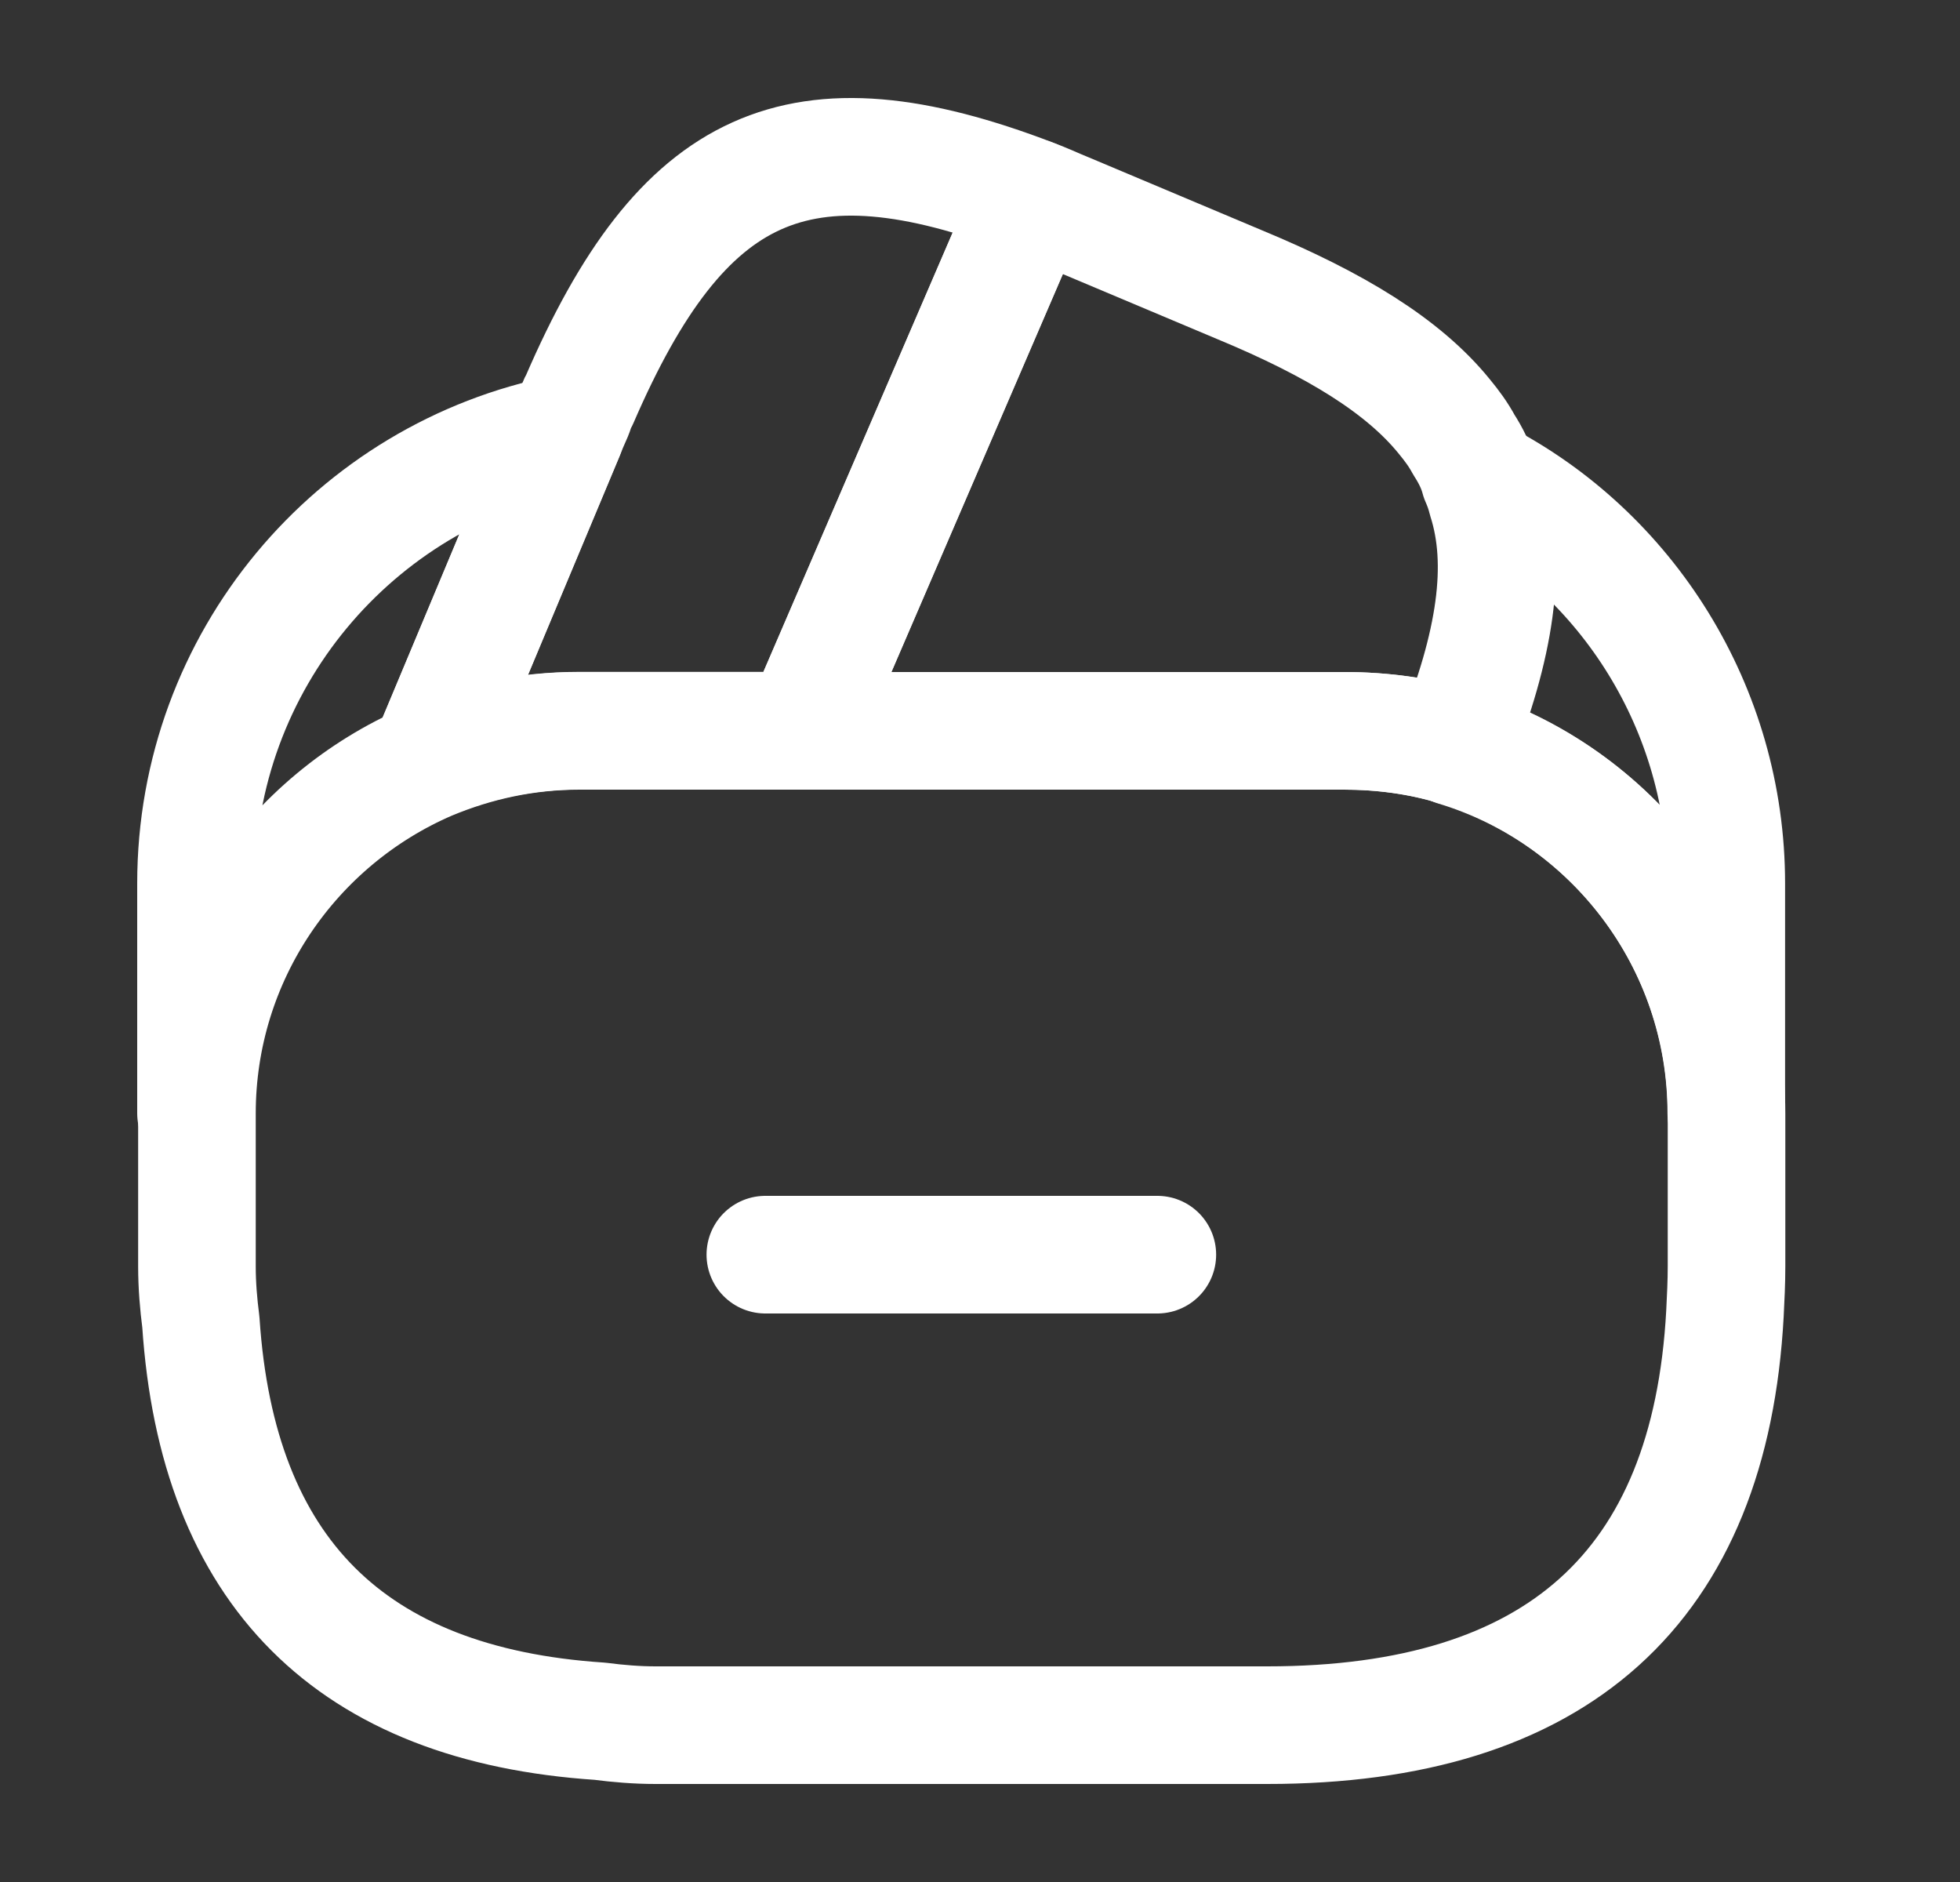<svg width="25" height="24" viewBox="0 0 25 24" fill="none" xmlns="http://www.w3.org/2000/svg">
<rect x="0" y="0" width="25" height="24" fill="#333333" stroke="none"/>
<g id="money/wallet-minus">
<path id="Vector" d="M14.762 16H9.762" stroke="white" stroke-width="1.5" stroke-miterlimit="10" stroke-linecap="round" stroke-linejoin="round"/>
<path id="Vector_2" d="M13.161 2.518L13.131 2.588L10.231 9.318H7.381C6.701 9.318 6.051 9.458 5.461 9.708L7.211 5.528L7.251 5.428L7.321 5.268C7.341 5.208 7.361 5.148 7.391 5.098C8.701 2.068 10.181 1.378 13.161 2.518Z" stroke="white" stroke-width="1.5" stroke-linecap="round" stroke-linejoin="round"/>
<path id="Vector_3" d="M18.55 9.52C18.101 9.38 17.62 9.32 17.14 9.32H10.23L13.13 2.59L13.161 2.52C13.31 2.57 13.45 2.64 13.601 2.7L15.81 3.63C17.041 4.14 17.901 4.67 18.421 5.31C18.52 5.43 18.601 5.54 18.671 5.67C18.761 5.81 18.831 5.95 18.87 6.1C18.91 6.19 18.941 6.28 18.96 6.36C19.23 7.2 19.07 8.23 18.55 9.52Z" stroke="white" stroke-width="1.5" stroke-linecap="round" stroke-linejoin="round"/>
<path id="Vector_4" d="M22.022 14.2V16.15C22.022 16.35 22.012 16.55 22.002 16.75C21.812 20.24 19.862 22 16.162 22H8.362C8.122 22 7.882 21.98 7.652 21.95C4.472 21.74 2.772 20.04 2.562 16.86C2.532 16.63 2.512 16.39 2.512 16.15V14.2C2.512 12.19 3.732 10.46 5.472 9.71C6.072 9.46 6.712 9.32 7.392 9.32H17.152C17.642 9.32 18.122 9.39 18.562 9.52C20.552 10.13 22.022 11.99 22.022 14.2Z" stroke="white" stroke-width="1.5" stroke-linecap="round" stroke-linejoin="round"/>
<path id="Vector_5" d="M7.21 5.527L5.46 9.707C3.72 10.457 2.5 12.187 2.5 14.197V11.267C2.5 8.427 4.52 6.057 7.21 5.527Z" stroke="white" stroke-width="1.5" stroke-linecap="round" stroke-linejoin="round"/>
<path id="Vector_6" d="M22.019 11.268V14.198C22.019 11.998 20.559 10.128 18.559 9.528C19.079 8.228 19.229 7.208 18.979 6.358C18.959 6.268 18.929 6.178 18.889 6.098C20.749 7.058 22.019 9.028 22.019 11.268Z" stroke="white" stroke-width="1.5" stroke-linecap="round" stroke-linejoin="round"/>
</g>
</svg>
